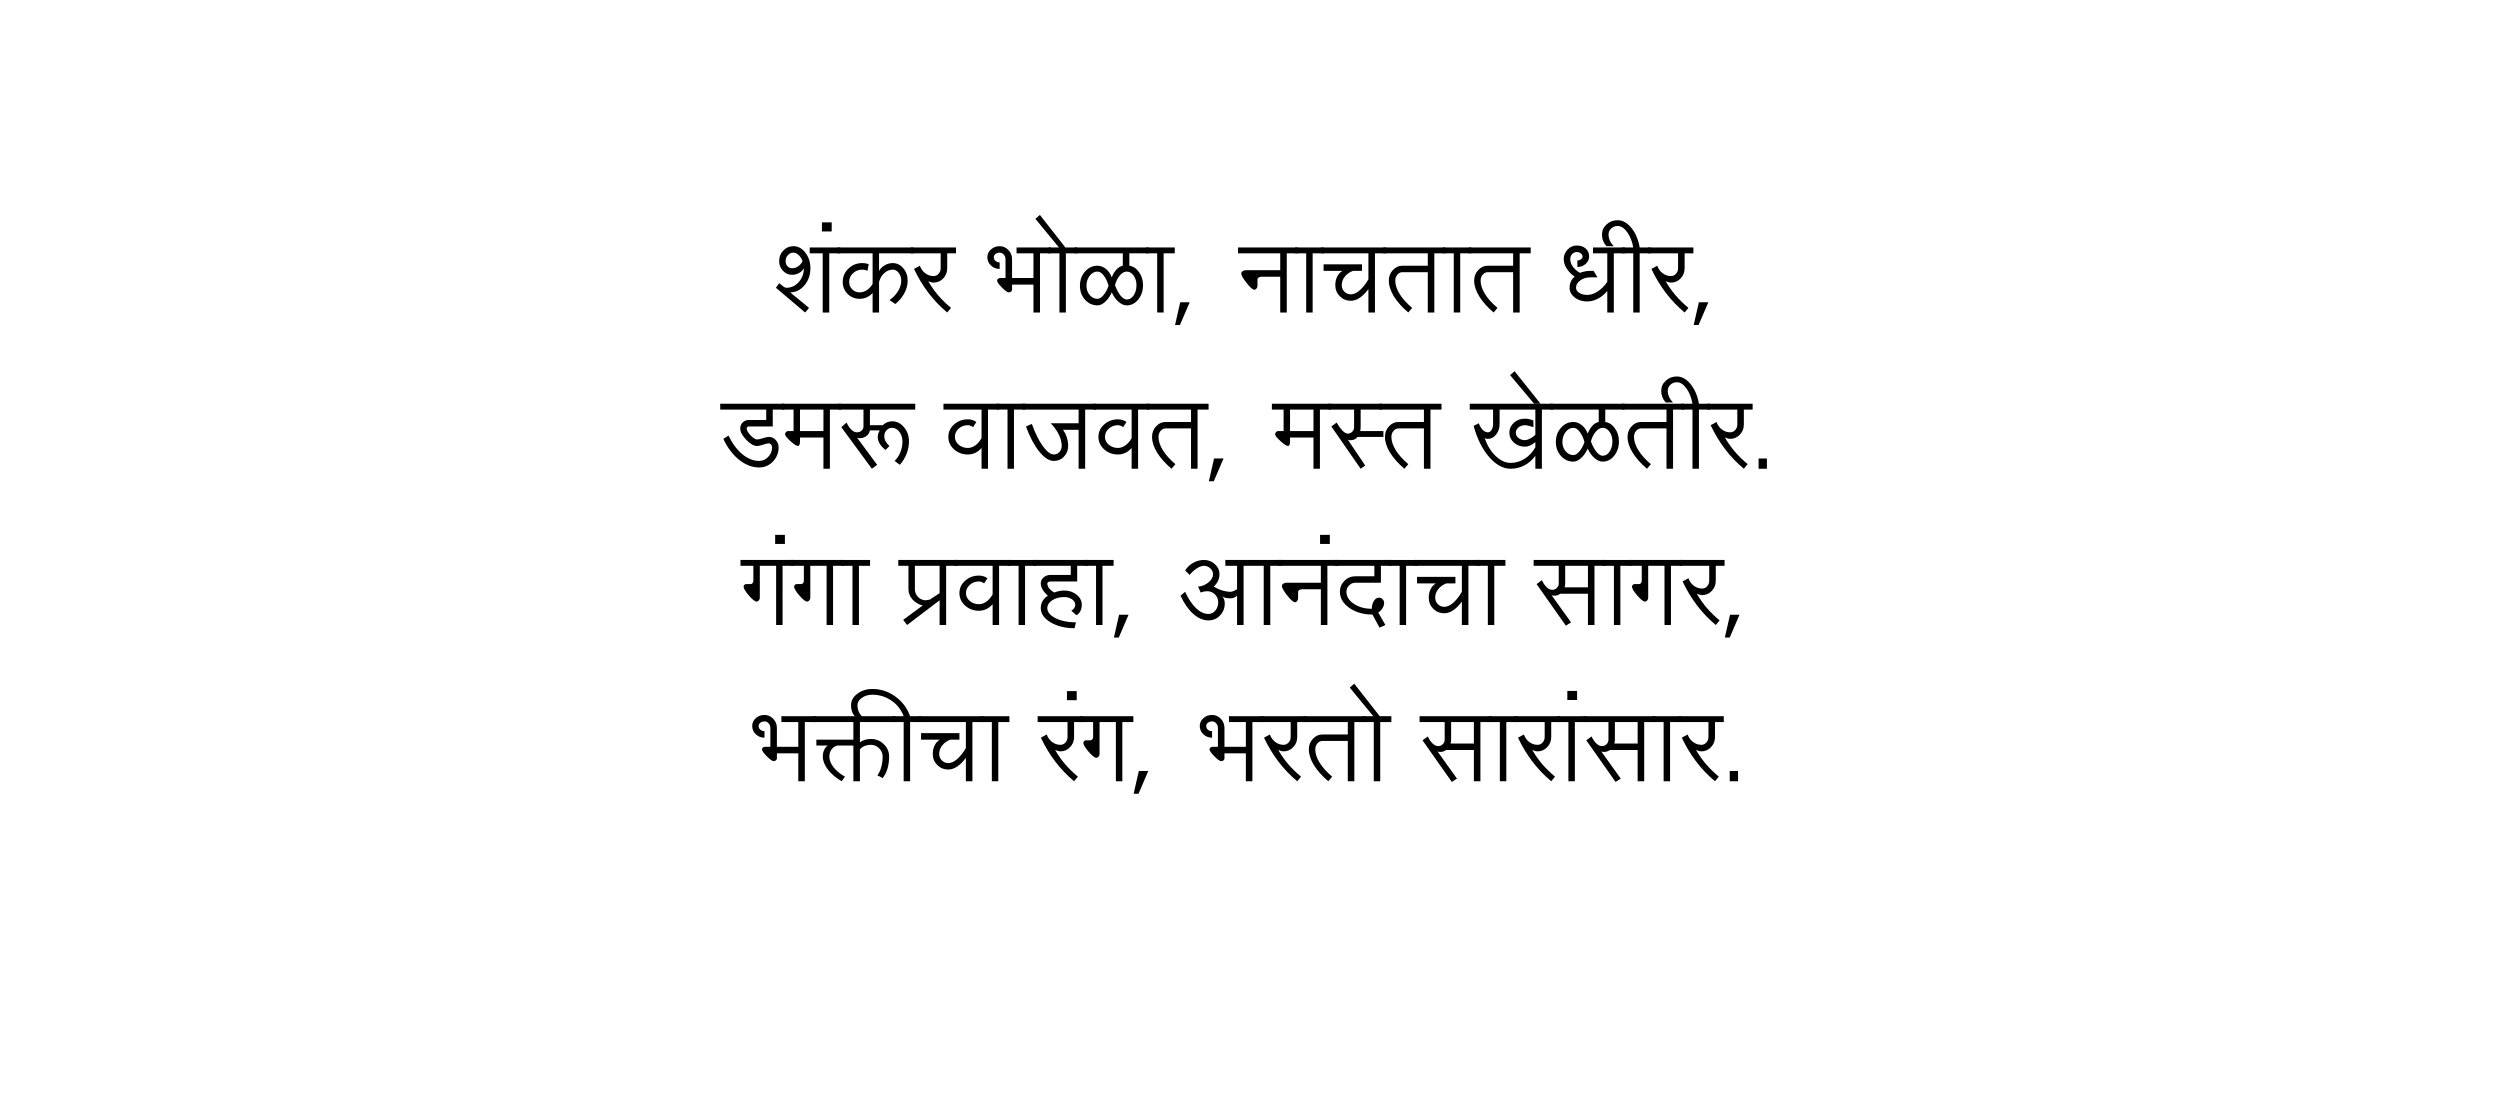 <?xml version="1.0" encoding="UTF-8" standalone="no"?>
<svg
   width="800"
   height="350"
   version="1.1"
   id="svg12"
   sodipodi:docname="Shiv_Sports.svg"
   xmlns:inkscape="http://www.inkscape.org/namespaces/inkscape"
   xmlns:sodipodi="http://sodipodi.sourceforge.net/DTD/sodipodi-0.dtd"
   xmlns="http://www.w3.org/2000/svg"
   xmlns:svg="http://www.w3.org/2000/svg">
  <defs
     id="defs16" />
  <sodipodi:namedview
     id="namedview14"
     pagecolor="#ffffff"
     bordercolor="#000000"
     borderopacity="0.25"
     inkscape:showpageshadow="2"
     inkscape:pageopacity="0.0"
     inkscape:pagecheckerboard="0"
     inkscape:deskcolor="#d1d1d1" />
  <g
     font-family="Lohit Devanagari"
     font-size="32"
     text-anchor="middle"
     fill="#000"
     id="g10">
    <g
       aria-label="शंकर भोळा, नाचतात धीर,"
       id="text2">
      <path
         d="m 259.109,81.062 v -1.875 h 9.781 v 1.875 h -3.531 V 100 h -2.094 V 81.062 Z m -5.625,4.781 q 1.031,0 1.938,-0.625 0.906,-0.625 1.406,-1.656 -0.469,-1.219 -1.281,-1.969 -0.781,-0.75 -1.656,-0.75 -1.031,0 -1.781,0.812 -0.719,0.781 -0.719,1.906 0,0.969 0.594,1.625 0.625,0.656 1.5,0.656 z M 257.641,100 248.297,92.094 249.328,90.625 q 0.906,0.75 1.438,1.125 0.531,0.344 0.844,0.344 2.344,0 3.969,-1.812 1.656,-1.844 1.656,-4.438 -0.531,0.969 -1.562,1.531 -1.031,0.562 -2.188,0.562 -1.719,0 -2.938,-1.281 -1.219,-1.312 -1.219,-3.094 0,-2 1.312,-3.375 1.344,-1.406 3.25,-1.406 2.25,0 3.844,2.094 1.594,2.062 1.594,4.969 0,3.219 -1.906,5.469 -1.906,2.25 -4.562,2.25 l 6.031,4.969 z"
         id="path18" />
      <path
         d="m 263.016,74.062 v -2.906 h 3.125 v 2.906 z"
         id="path20" />
      <path
         d="m 268.047,81.062 v -1.875 h 24.25 v 1.875 h -11 v 5.625 q 0.688,-1.156 1.844,-1.812 1.156,-0.688 2.531,-0.688 2,0 3.375,1.656 1.406,1.625 1.406,3.969 0,2 -1.031,3.969 -1.031,1.938 -2.906,3.5 l -1.875,-1.25 q 1.75,-1.219 2.75,-2.875 1,-1.656 1,-3.344 0,-1.469 -0.812,-2.5 -0.781,-1.031 -1.906,-1.031 -1.438,0 -2.688,1.094 -1.219,1.094 -1.688,2.844 V 100 h -2.062 v -6.25 q -0.75,0.875 -1.844,1.375 -1.062,0.5 -2.312,0.5 -2.25,0 -3.844,-1.562 -1.562,-1.594 -1.562,-3.844 0,-2.5 1.812,-4.25 1.844,-1.781 4.406,-1.781 0.75,0 1.281,0.125 0.562,0.094 0.812,0.281 l -0.406,2.094 q -0.375,-0.219 -0.812,-0.312 -0.406,-0.094 -0.875,-0.094 -1.688,0 -2.938,1.156 -1.219,1.156 -1.219,2.781 0,1.375 0.969,2.375 1,0.969 2.375,0.969 1.188,0 2.312,-0.719 1.125,-0.75 1.844,-2 V 81.062 Z"
         id="path22" />
      <path
         d="m 291.453,81.062 v -1.875 h 14.469 v 1.875 h -2.812 v 4.781 q 0,1.938 -1.312,3.281 -1.281,1.312 -3.062,1.312 -0.25,0 -0.688,-0.094 -0.406,-0.125 -1,-0.344 1.344,2.344 3.156,4.5 1.844,2.125 4.125,4.031 L 303.109,100 q -3.344,-2.781 -6.031,-6.312 -2.688,-3.562 -4.594,-7.625 l 1.875,-1.031 q 0.531,1.5 1.719,2.406 1.219,0.906 2.656,0.906 0.938,0 1.594,-0.719 0.688,-0.719 0.688,-1.781 V 81.062 Z"
         id="path24" />
      <path
         d="m 319.078,89.812 q 0,-0.344 0.281,-0.594 0.312,-0.25 0.75,-0.25 h 1.656 V 82.938 q 0,-0.875 -0.562,-1.469 -0.531,-0.625 -1.312,-0.625 -0.781,0 -1.344,0.438 -0.531,0.438 -0.531,1.031 0,0.719 0.531,1.188 0.562,0.469 1.344,0.469 v 2.094 q -1.625,0 -2.781,-1.094 -1.156,-1.125 -1.156,-2.656 0,-1.469 1.156,-2.5 1.156,-1.031 2.781,-1.031 1.625,0 2.781,1.219 1.188,1.219 1.188,2.938 v 6.031 h 6.844 V 81.062 h -5.406 v -1.875 h 11.031 v 1.875 h -3.531 V 100 h -2.094 v -8.938 h -6.844 v 1.656 q 0,0.344 -0.312,0.594 -0.312,0.25 -0.75,0.25 -0.625,0 -2.188,-1.562 -1.531,-1.562 -1.531,-2.188 z"
         id="path26" />
      <path
         d="m 335.484,81.062 v -1.875 h 3.375 l -7.531,-9.156 1.438,-1.25 8.156,10.406 h 3.719 v 1.875 h -3.562 V 100 h -2.062 V 81.062 Z"
         id="path28" />
      <path
         d="m 360.547,95.844 q 1.312,0 2.219,-1.312 0.906,-1.344 0.906,-3.281 0,-1.781 -0.906,-3.062 -0.906,-1.281 -2.219,-1.281 -1.125,0 -2.188,1.219 -1.062,1.219 -1.562,3.125 0.75,2.094 1.781,3.344 1.062,1.25 1.969,1.25 z M 351.203,95.625 q 0.906,0 1.875,-1.125 1,-1.156 1.656,-3.031 -0.531,-2.031 -1.531,-3.281 -0.969,-1.281 -2,-1.281 -1.469,0 -2.5,1.344 -1.031,1.312 -1.031,3.188 0,1.75 1.031,2.969 1.031,1.219 2.5,1.219 z m -7.406,-14.562 v -1.875 h 23.781 v 1.875 h -6.188 v 3.969 q 1.906,0.312 3.125,2.094 1.25,1.75 1.25,4.125 0,2.688 -1.531,4.594 -1.5,1.875 -3.688,1.875 -1.281,0 -2.594,-1.125 -1.312,-1.125 -2.188,-3.031 -0.875,1.906 -2.125,3.031 -1.25,1.125 -2.438,1.125 -2.344,0 -4,-1.812 -1.625,-1.844 -1.625,-4.469 0,-2.688 1.625,-4.531 1.656,-1.875 4,-1.875 1.438,0 2.688,1.031 1.25,1 1.875,2.688 0.594,-1.531 1.531,-2.531 0.938,-1 2,-1.188 V 81.062 Z"
         id="path30" />
      <path
         d="m 366.766,81.062 v -1.875 h 9.156 v 1.875 h -3.562 V 100 h -2.062 V 81.062 Z"
         id="path32" />
      <path
         d="m 376.016,104 1.656,-7.281 h 3.031 L 377.578,104 Z"
         id="path34" />
      <path
         d="m 397.203,87.531 q 0,-0.438 0.438,-0.75 0.438,-0.312 1.031,-0.312 h 11 V 81.062 h -13.5 v -1.875 h 19.125 v 1.875 h -3.531 V 100 h -2.094 V 88.562 h -6.031 q -0.5,0 -0.875,0.25 -0.375,0.25 -0.375,0.562 v 2.094 q 0,0.5 -0.312,0.875 -0.312,0.375 -0.719,0.375 -0.719,0 -2.438,-2.156 -1.719,-2.188 -1.719,-3.031 z"
         id="path36" />
      <path
         d="m 414.453,81.062 v -1.875 h 9.156 v 1.875 h -3.562 V 100 h -2.062 V 81.062 Z"
         id="path38" />
      <path
         d="m 422.766,81.062 v -1.875 h 20.75 v 1.875 h -3.531 V 100 h -2.094 v -7.5 q -1.25,1.75 -2.719,2.75 -1.469,1 -2.875,1 -2.094,0 -3.562,-1.438 -1.438,-1.469 -1.438,-3.562 0,-1.5 0.594,-2.719 0.594,-1.219 1.688,-1.844 h -6.031 v -2.094 h 12.281 v 2.094 h -2.906 q -1.594,0.594 -2.594,1.844 -0.969,1.219 -0.969,2.719 0,1.219 0.844,2.094 0.875,0.844 2.094,0.844 1.312,0 2.812,-1.281 1.5,-1.312 2.781,-3.531 v -8.312 z"
         id="path40" />
      <path
         d="m 444.422,89.812 q 0,-2 1.281,-3.375 1.281,-1.406 3.062,-1.406 h 8.125 V 81.062 h -14.219 v -1.875 h 19.844 v 1.875 h -3.531 V 100 h -2.094 V 87.094 h -8.125 q -0.938,0 -1.625,0.812 -0.656,0.781 -0.656,1.906 0,2 1.406,4.281 1.438,2.281 4,4.438 l -1.25,1.469 q -2.938,-2.5 -4.594,-5.156 -1.625,-2.656 -1.625,-5.031 z"
         id="path42" />
      <path
         d="m 461.672,81.062 v -1.875 h 9.156 v 1.875 h -3.562 V 100 h -2.062 V 81.062 Z"
         id="path44" />
      <path
         d="m 471.734,89.812 q 0,-2 1.281,-3.375 1.281,-1.406 3.062,-1.406 h 8.125 V 81.062 h -14.219 v -1.875 h 19.844 v 1.875 h -3.531 V 100 h -2.094 V 87.094 h -8.125 q -0.938,0 -1.625,0.812 -0.656,0.781 -0.656,1.906 0,2 1.406,4.281 1.438,2.281 4,4.438 l -1.25,1.469 q -2.938,-2.5 -4.594,-5.156 -1.625,-2.656 -1.625,-5.031 z"
         id="path46" />
      <path
         d="m 507.891,96.469 q -2.344,0 -4,-1.281 -1.625,-1.312 -1.625,-3.094 0,-1.125 0.438,-2.062 0.438,-0.938 1.219,-1.469 -1.656,-1.156 -2.594,-2.656 -0.938,-1.5 -0.938,-2.969 0,-1.781 1.219,-3.062 1.25,-1.312 2.938,-1.312 1.781,0 2.875,0.969 1.094,0.938 1.094,2.562 0,1.375 -1.125,2.375 -1.094,0.969 -2.625,0.969 v -2.094 q 0.688,0 1.156,-0.375 0.5,-0.375 0.5,-0.875 0,-0.562 -0.562,-1 -0.531,-0.438 -1.312,-0.438 -0.875,0 -1.469,0.656 -0.594,0.656 -0.594,1.625 0,1.219 0.812,2.375 0.844,1.156 2.281,2 0.688,-0.281 1.469,-0.438 0.781,-0.188 1.656,-0.188 h 1.25 l 1.25,2.062 h -2.281 q -1.906,0 -3.25,1 -1.344,0.969 -1.344,2.344 0,0.969 1.031,1.625 1.062,0.656 2.531,0.656 1.656,0 3.344,-1.094 1.719,-1.094 3.094,-3.062 V 81.062 h -4.562 v -1.875 h 10.188 v 1.875 h -3.531 V 100 h -2.094 v -6.875 q -1.344,1.594 -3.031,2.469 -1.656,0.875 -3.406,0.875 z"
         id="path48" />
      <path
         d="m 519.109,81.062 v -1.875 h 3.531 q -0.531,-3 -1.969,-4.938 -1.406,-1.938 -3.031,-1.938 -1.219,0 -2.062,0.812 -0.844,0.781 -0.844,1.906 0,1 0.438,2 0.438,0.969 1.219,1.75 h -2.281 q -0.719,-0.719 -1.094,-1.688 -0.375,-0.969 -0.375,-2.062 0,-1.906 1.469,-3.219 1.438,-1.344 3.531,-1.344 2.406,0 4.406,2.469 2,2.469 2.656,6.25 h 3.562 v 1.875 h -3.562 V 100 h -2.062 V 81.062 Z"
         id="path50" />
      <path
         d="m 527.422,81.062 v -1.875 h 14.469 v 1.875 h -2.812 v 4.781 q 0,1.938 -1.312,3.281 -1.281,1.312 -3.062,1.312 -0.25,0 -0.688,-0.094 -0.406,-0.125 -1,-0.344 1.344,2.344 3.156,4.5 1.844,2.125 4.125,4.031 L 539.078,100 q -3.344,-2.781 -6.031,-6.312 -2.688,-3.562 -4.594,-7.625 l 1.875,-1.031 q 0.531,1.5 1.719,2.406 1.219,0.906 2.656,0.906 0.938,0 1.594,-0.719 0.688,-0.719 0.688,-1.781 V 81.062 Z"
         id="path52" />
      <path
         d="m 541.984,104 1.656,-7.281 h 3.031 L 543.547,104 Z"
         id="path54" />
    </g>
    <g
       aria-label="डमरू वाजवत, मस्त खेळतीर."
       id="text4">
      <path
         d="m 242.906,149.594 q -3.281,0 -6.406,-2.469 -3.094,-2.5 -5.031,-6.688 l 1.656,-1.062 q 1.75,3.719 4.375,5.938 2.656,2.188 5.406,2.188 1.688,0 2.906,-1.281 1.25,-1.281 1.25,-3.094 0,-0.5 -0.312,-0.875 -0.312,-0.375 -0.719,-0.375 -0.688,0 -1.906,0.438 -1.188,0.406 -1.844,0.406 -1.594,0 -3.5,-2 -1.906,-2 -1.906,-3.625 0,-1.125 0.781,-1.906 0.781,-0.781 1.906,-0.781 h 5.625 v -3.344 h -14.719 v -1.875 H 251 v 1.875 h -3.719 v 5.406 h -7.719 q -0.25,0 -0.438,0.188 -0.188,0.188 -0.188,0.438 0,0.875 1.25,2.219 1.25,1.312 2.094,1.312 0.656,0 1.844,-0.406 1.219,-0.406 1.906,-0.406 1.281,0 2.188,0.969 0.938,0.969 0.938,2.344 0,2.688 -1.844,4.594 -1.844,1.875 -4.406,1.875 z"
         id="path57" />
      <path
         d="m 256,137.938 h 7.5 v -6.875 H 256 Z m -5.812,-6.875 v -1.875 h 18.938 v 1.875 h -3.562 V 150 H 263.5 V 140 H 256 v 1.469 q 0,0.5 -0.188,0.875 -0.188,0.375 -0.438,0.375 -0.719,0 -2.438,-1.562 -1.719,-1.562 -1.719,-2.188 0,-0.406 0.312,-0.719 0.312,-0.312 0.719,-0.312 h 1.688 v -6.875 z"
         id="path59" />
      <path
         d="m 268.281,131.062 v -1.875 H 292.875 v 1.875 h -14.5 v 5 h 4.156 q 0.5,-0.594 1.281,-0.906 0.781,-0.344 1.656,-0.344 2.25,0 3.812,1.906 1.594,1.875 1.594,4.531 0,1.969 -0.75,3.906 -0.75,1.938 -2.156,3.594 l -1.688,-1.25 q 1.219,-1.219 1.844,-2.812 0.656,-1.625 0.656,-3.438 0,-1.781 -0.969,-3.062 -0.969,-1.281 -2.344,-1.281 -1.062,0 -1.781,0.781 -0.719,0.781 -0.719,1.906 0,0.844 0.438,1.656 0.438,0.812 1.219,1.469 l -1.25,1.25 q -1.156,-0.844 -1.844,-1.938 -0.656,-1.094 -0.656,-2.219 0,-0.5 0.156,-1.031 0.188,-0.531 0.469,-1.062 h -3.125 q -0.188,1.094 -1.125,1.812 -0.938,0.688 -2.188,0.688 -0.344,0 -0.562,-0.062 -0.188,-0.062 -0.281,-0.156 l 6.469,8.75 L 279,150 l -9.781,-13.312 1.688,-1.469 q 0.656,1.438 1.531,2.281 0.906,0.844 1.781,0.844 0.875,0 1.469,-0.531 0.625,-0.531 0.625,-1.344 v -5.406 z"
         id="path61" />
      <path
         d="m 301.906,131.062 v -1.875 h 17.812 v 1.875 h -3.562 V 150 h -2.062 v -6.656 q -0.844,1 -2,1.562 -1.125,0.531 -2.375,0.531 -2.594,0 -4.438,-1.656 -1.812,-1.656 -1.812,-3.969 0,-2.344 1.812,-3.969 1.844,-1.656 4.438,-1.656 0.75,0 1.438,0.219 0.688,0.188 1.281,0.625 l -1.062,1.656 q -0.375,-0.281 -0.781,-0.438 -0.406,-0.188 -0.875,-0.188 -1.719,0 -2.938,1.094 -1.219,1.094 -1.219,2.656 0,1.438 1.219,2.5 1.219,1.031 2.938,1.031 1.219,0 2.375,-0.812 1.156,-0.844 2,-2.312 v -9.156 z"
         id="path63" />
      <path
         d="m 318.875,131.062 v -1.875 h 9.156 v 1.875 h -3.562 V 150 h -2.062 v -18.938 z"
         id="path65" />
      <path
         d="m 337.25,147.5 q -2.25,0 -4.688,-3 -2.438,-3.031 -4.25,-8.031 l 1.875,-0.812 q 1.594,4.438 3.531,7.125 1.938,2.656 3.531,2.656 1.031,0 1.75,-0.781 0.75,-0.812 0.75,-1.938 0,-1.781 -0.938,-3.656 -0.906,-1.906 -2.594,-3.625 h 8.938 v -4.375 H 327.188 v -1.875 h 23.594 v 1.875 H 347.25 V 150 h -2.094 v -12.469 h -5 q 0.844,1.156 1.25,2.5 0.406,1.312 0.406,2.688 0,2 -1.344,3.406 -1.312,1.375 -3.219,1.375 z"
         id="path67" />
      <path
         d="m 349.938,131.062 v -1.875 H 367.75 v 1.875 h -3.562 V 150 h -2.062 v -6.656 q -0.844,1 -2,1.562 -1.125,0.531 -2.375,0.531 -2.594,0 -4.438,-1.656 Q 351.5,142.125 351.5,139.812 q 0,-2.344 1.812,-3.969 1.844,-1.656 4.438,-1.656 0.75,0 1.438,0.219 0.688,0.188 1.281,0.625 l -1.062,1.656 q -0.375,-0.281 -0.781,-0.438 -0.406,-0.188 -0.875,-0.188 -1.719,0 -2.938,1.094 -1.219,1.094 -1.219,2.656 0,1.438 1.219,2.5 1.219,1.031 2.938,1.031 1.219,0 2.375,-0.812 1.156,-0.844 2,-2.312 v -9.156 z"
         id="path69" />
      <path
         d="m 368.656,139.812 q 0,-2 1.281,-3.375 1.281,-1.406 3.062,-1.406 h 8.125 v -3.969 h -14.219 v -1.875 H 386.75 v 1.875 h -3.531 V 150 H 381.125 V 137.094 H 373 q -0.938,0 -1.625,0.812 -0.656,0.781 -0.656,1.906 0,2 1.406,4.281 1.438,2.281 4,4.438 L 374.875,150 q -2.938,-2.5 -4.594,-5.156 -1.625,-2.656 -1.625,-5.031 z"
         id="path71" />
      <path
         d="M 386.844,154 388.5,146.719 h 3.031 L 388.406,154 Z"
         id="path73" />
      <path
         d="m 412.812,137.938 h 7.5 v -6.875 h -7.5 z M 407,131.062 v -1.875 h 18.938 v 1.875 H 422.375 V 150 h -2.062 v -10 h -7.5 v 1.469 q 0,0.5 -0.188,0.875 -0.188,0.375 -0.438,0.375 -0.719,0 -2.438,-1.562 -1.719,-1.562 -1.719,-2.188 0,-0.406 0.312,-0.719 0.312,-0.312 0.719,-0.312 h 1.688 v -6.875 z"
         id="path75" />
      <path
         d="m 425.094,131.062 v -1.875 h 17.188 v 1.875 h -6.875 v 5.375 q 0,0.812 -0.125,1.5 h 7.406 v 1.875 h -8.281 q -0.625,0.75 -1.375,0.938 -1.469,0.312 -1.781,-0.125 l 5.625,8.344 -1.469,1.031 -9.375,-13.531 1.688,-1.25 q 0.938,1.625 1.875,2.594 0.938,0.938 1.719,0.938 0.812,0 1.406,-0.594 0.594,-0.594 0.594,-1.469 v -5.625 z"
         id="path77" />
      <path
         d="m 443.188,139.812 q 0,-2 1.281,-3.375 1.281,-1.406 3.062,-1.406 h 8.125 V 131.062 H 441.438 v -1.875 h 19.844 v 1.875 H 457.75 V 150 h -2.094 v -12.906 h -8.125 q -0.938,0 -1.625,0.812 -0.656,0.781 -0.656,1.906 0,2 1.406,4.281 1.438,2.281 4,4.438 l -1.25,1.469 q -2.938,-2.5 -4.594,-5.156 -1.625,-2.656 -1.625,-5.031 z"
         id="path79" />
      <path
         d="m 483.406,148.125 q 2.344,0 4.469,-1.312 2.125,-1.344 3.438,-3.688 v -1.656 q -0.812,0.719 -1.688,1.094 -0.844,0.375 -1.625,0.375 -2.094,0 -3.562,-1.312 Q 483,140.312 483,138.469 q 0,-1.875 1.438,-3.188 1.469,-1.312 3.562,-1.312 0.781,0 1.469,0.188 0.688,0.156 1.219,0.438 v 2.094 q -0.812,-0.281 -1.5,-0.438 -0.688,-0.188 -1.188,-0.188 -1.219,0 -2.094,0.719 -0.844,0.688 -0.844,1.688 0,1 0.844,1.688 0.875,0.688 2.094,0.688 0.656,0 1.5,-0.438 0.875,-0.438 1.812,-1.219 v -8.125 H 479.875 v 4.594 q 0,2 -1.125,3.406 -1.094,1.375 -2.625,1.375 -0.281,0 -0.562,-0.062 -0.281,-0.062 -0.469,-0.156 1.281,3.594 3.562,5.75 2.312,2.156 4.75,2.156 z M 470.312,131.062 v -1.875 h 26.625 v 1.875 h -3.531 V 150 h -2.094 v -4.156 q -1.375,1.938 -3.469,3.062 Q 485.75,150 483.406,150 q -3.625,0 -6.938,-3.812 -3.281,-3.844 -4.906,-9.906 l 1.656,-0.844 q 0.469,1.344 1.25,2.125 0.812,0.781 1.656,0.781 0.719,0 1.188,-0.781 0.469,-0.781 0.469,-1.906 v -4.594 z"
         id="path81" />
      <path
         d="m 490.906,129.188 -7.688,-9.156 1.438,-1.25 8.312,10.406 z"
         id="path83" />
      <path
         d="m 512.844,145.844 q 1.312,0 2.219,-1.312 0.906,-1.344 0.906,-3.281 0,-1.781 -0.906,-3.062 -0.906,-1.281 -2.219,-1.281 -1.125,0 -2.188,1.219 -1.062,1.219 -1.562,3.125 0.75,2.094 1.781,3.344 1.062,1.25 1.969,1.25 z M 503.5,145.625 q 0.906,0 1.875,-1.125 1,-1.156 1.656,-3.031 Q 506.5,139.438 505.5,138.188 q -0.969,-1.281 -2,-1.281 -1.469,0 -2.5,1.344 -1.031,1.312 -1.031,3.188 0,1.75 1.031,2.969 1.031,1.219 2.5,1.219 z m -7.406,-14.562 v -1.875 H 519.875 v 1.875 h -6.188 v 3.969 q 1.906,0.312 3.125,2.094 1.25,1.75 1.25,4.125 0,2.688 -1.531,4.594 -1.5,1.875 -3.688,1.875 -1.281,0 -2.594,-1.125 -1.312,-1.125 -2.188,-3.031 -0.875,1.906 -2.125,3.031 -1.25,1.125 -2.438,1.125 -2.344,0 -4,-1.812 -1.625,-1.844 -1.625,-4.469 0,-2.688 1.625,-4.531 1.656,-1.875 4,-1.875 1.438,0 2.688,1.031 1.25,1 1.875,2.688 0.594,-1.531 1.531,-2.531 0.938,-1 2,-1.188 v -3.969 z"
         id="path85" />
      <path
         d="m 520.812,139.812 q 0,-2 1.281,-3.375 1.281,-1.406 3.062,-1.406 h 8.125 V 131.062 H 519.062 v -1.875 h 19.844 v 1.875 H 535.375 V 150 h -2.094 v -12.906 h -8.125 q -0.938,0 -1.625,0.812 -0.656,0.781 -0.656,1.906 0,2 1.406,4.281 1.438,2.281 4,4.438 l -1.25,1.469 q -2.938,-2.5 -4.594,-5.156 -1.625,-2.656 -1.625,-5.031 z"
         id="path87" />
      <path
         d="m 538.062,131.062 v -1.875 h 3.531 q -0.531,-3 -1.969,-4.938 -1.406,-1.938 -3.031,-1.938 -1.219,0 -2.062,0.812 -0.844,0.781 -0.844,1.906 0,1 0.438,2 0.438,0.969 1.219,1.75 h -2.281 q -0.719,-0.719 -1.094,-1.688 -0.375,-0.969 -0.375,-2.062 0,-1.906 1.469,-3.219 1.438,-1.344 3.531,-1.344 2.406,0 4.406,2.469 2,2.469 2.656,6.25 h 3.562 v 1.875 h -3.562 V 150 h -2.062 v -18.938 z"
         id="path89" />
      <path
         d="m 546.375,131.062 v -1.875 h 14.469 v 1.875 h -2.812 v 4.781 q 0,1.938 -1.312,3.281 -1.281,1.312 -3.062,1.312 -0.25,0 -0.688,-0.094 -0.406,-0.125 -1,-0.344 1.344,2.344 3.156,4.5 1.844,2.125 4.125,4.031 L 558.031,150 Q 554.688,147.219 552,143.688 q -2.688,-3.562 -4.594,-7.625 l 1.875,-1.031 q 0.531,1.5 1.719,2.406 1.219,0.906 2.656,0.906 0.938,0 1.594,-0.719 0.688,-0.719 0.688,-1.781 v -4.781 z"
         id="path91" />
      <path
         d="m 562.75,150 v -3.281 h 2.656 V 150 Z"
         id="path93" />
    </g>
    <g
       aria-label="गंगा प्रवाहा, आनंदाचा सागर,"
       id="text6">
      <path
         d="m 236.953,181.062 v -1.875 h 17 v 1.875 h -3.531 V 200 h -2.062 v -18.938 h -5.219 V 191.25 q 0,0.5 -0.312,0.875 -0.312,0.375 -0.719,0.375 -0.781,0 -2.469,-1.938 -1.688,-1.969 -1.688,-2.844 0,-0.312 0.25,-0.562 0.25,-0.25 0.562,-0.25 h 1.469 q 0.344,0 0.594,-0.312 0.25,-0.312 0.25,-0.75 v -4.781 z"
         id="path96" />
      <path
         d="m 248.047,174.062 v -2.906 h 3.125 v 2.906 z"
         id="path98" />
      <path
         d="m 253.109,181.062 v -1.875 h 17 v 1.875 h -3.531 V 200 h -2.062 v -18.938 h -5.219 V 191.25 q 0,0.5 -0.312,0.875 -0.312,0.375 -0.719,0.375 -0.781,0 -2.469,-1.938 -1.688,-1.969 -1.688,-2.844 0,-0.312 0.25,-0.562 0.25,-0.25 0.562,-0.25 h 1.469 q 0.344,0 0.594,-0.312 0.25,-0.312 0.25,-0.75 v -4.781 z"
         id="path100" />
      <path
         d="m 269.266,181.062 v -1.875 h 9.156 v 1.875 h -3.562 V 200 h -2.062 v -18.938 z"
         id="path102" />
      <path
         d="m 296.297,192.094 q 0.094,0 0.5,-0.094 l 0.75,-0.125 3.125,-2.062 v -8.75 h -7.906 v 7.5 q 0,1.438 1.031,2.5 1.062,1.031 2.5,1.031 z m -8.844,-11.031 v -1.875 h 18.844 v 1.875 h -3.531 V 200 h -2.094 v -7.906 L 290.266,200 l -1.25,-1.656 6.25,-4.594 q -2,-0.5 -3.281,-1.938 -1.281,-1.469 -1.281,-3.25 v -7.5 z"
         id="path104" />
      <path
         d="m 305.453,181.062 v -1.875 h 17.812 v 1.875 h -3.562 V 200 h -2.062 v -6.656 q -0.844,1 -2,1.562 -1.125,0.531 -2.375,0.531 -2.594,0 -4.438,-1.656 -1.812,-1.656 -1.812,-3.969 0,-2.344 1.812,-3.969 1.844,-1.656 4.438,-1.656 0.75,0 1.438,0.219 0.688,0.188 1.281,0.625 l -1.062,1.656 q -0.375,-0.281 -0.781,-0.438 -0.406,-0.188 -0.875,-0.188 -1.719,0 -2.938,1.094 -1.219,1.094 -1.219,2.656 0,1.438 1.219,2.5 1.219,1.031 2.938,1.031 1.219,0 2.375,-0.812 1.156,-0.844 2,-2.312 v -9.156 z"
         id="path106" />
      <path
         d="m 322.422,181.062 v -1.875 h 9.156 v 1.875 h -3.562 V 200 h -2.062 v -18.938 z"
         id="path108" />
      <path
         d="m 330.734,181.062 v -1.875 h 17.312 v 1.875 h -3.344 v 5 h -8.531 q -0.406,0 -0.719,0.188 -0.312,0.188 -0.312,0.438 0,0.844 0.625,1.625 0.625,0.781 1.656,1.281 0.656,-0.281 1.438,-0.438 0.812,-0.188 1.688,-0.188 2.344,0 3.969,1.344 1.656,1.312 1.656,3.25 0,1.062 -0.438,1.969 -0.438,0.875 -1.25,1.344 l -1.656,-1.438 q 0.594,-0.344 0.906,-0.844 0.344,-0.5 0.344,-1.031 0,-1.062 -1.031,-1.781 -1.031,-0.719 -2.5,-0.719 -2.25,0 -3.844,1.031 -1.562,1.031 -1.562,2.5 0,1.906 2.688,3.25 2.688,1.312 6.469,1.312 l -0.438,1.875 q -4.469,0 -7.656,-1.875 -3.156,-1.906 -3.156,-4.562 0,-1.219 0.594,-2.281 0.625,-1.062 1.688,-1.688 -1.062,-0.906 -1.688,-1.938 -0.594,-1.031 -0.594,-2 0,-1.125 0.906,-1.906 0.938,-0.812 2.219,-0.812 h 6.469 v -2.906 z"
         id="path110" />
      <path
         d="m 347.203,181.062 v -1.875 h 9.156 v 1.875 h -3.562 V 200 h -2.062 v -18.938 z"
         id="path112" />
      <path
         d="m 356.453,204 1.656,-7.281 h 3.031 L 358.016,204 Z"
         id="path114" />
      <path
         d="m 386.703,198.531 q -2.5,0 -4.844,-2.062 -2.344,-2.094 -4.094,-5.844 l 1.469,-1.25 q 1.562,3.375 3.5,5.25 1.969,1.844 3.969,1.844 1.312,0 2.219,-1.094 0.906,-1.125 0.906,-2.656 0,-1.469 -1.031,-2.5 -1.031,-1.031 -2.5,-1.031 -0.469,0 -1,0.094 -0.5,0.094 -1.094,0.312 l -0.812,-1.875 q 1.875,-0.156 3.312,-1.344 1.469,-1.219 1.469,-2.594 0,-1.125 -0.875,-1.906 -0.844,-0.812 -2.031,-0.812 -1,0 -2.219,0.781 -1.219,0.75 -2.375,2.125 l -1.438,-1.438 q 1.062,-1.594 2.656,-2.469 1.625,-0.875 3.375,-0.875 2.062,0 3.5,1.344 1.469,1.312 1.469,3.25 0,1.125 -0.5,2.156 -0.5,1.031 -1.344,1.781 1.406,0.844 2.781,1.25 1.375,0.406 2.625,0.406 0.312,0 0.844,-0.188 0.531,-0.219 1.219,-0.625 v -7.5 h -3.75 v -1.875 h 17.906 v 1.875 h -3.531 V 200 h -2.094 v -18.938 h -6.438 V 200 h -2.094 v -9.375 q -0.5,0.438 -1.031,0.656 -0.5,0.188 -1.031,0.188 -0.875,0 -1.594,-0.156 -0.719,-0.188 -1.125,-0.469 0.406,0.344 0.625,0.938 0.219,0.594 0.219,1.344 0,2.25 -1.531,3.844 -1.5,1.562 -3.688,1.562 z"
         id="path116" />
      <path
         d="m 410.203,187.531 q 0,-0.438 0.438,-0.75 0.438,-0.312 1.031,-0.312 h 11 v -5.406 h -13.5 v -1.875 h 19.125 v 1.875 h -3.531 V 200 h -2.094 v -11.438 h -6.031 q -0.5,0 -0.875,0.25 -0.375,0.25 -0.375,0.562 v 2.094 q 0,0.5 -0.312,0.875 -0.312,0.375 -0.719,0.375 -0.719,0 -2.438,-2.156 -1.719,-2.188 -1.719,-3.031 z"
         id="path118" />
      <path
         d="m 422.422,174.062 v -2.906 h 3.125 v 2.906 z"
         id="path120" />
      <path
         d="m 427.203,181.062 v -1.875 h 18 v 1.875 h -3.312 v 5.406 h -8.125 q -1.219,0 -2.062,0.875 -0.844,0.844 -0.844,2.031 0,2.25 2.375,3.844 2.375,1.594 5.75,1.594 0,-1.469 0.656,-2.5 0.656,-1.062 1.625,-1.062 0.688,0 1.156,0.5 0.5,0.469 0.5,1.188 0,0.812 -0.5,1.656 -0.5,0.844 -1.375,1.438 l 2.281,3.969 -1.875,0.844 -2.281,-4.188 q -4.312,0 -7.375,-2.125 -3.031,-2.156 -3.031,-5.156 0,-2.062 1.438,-3.5 1.469,-1.469 3.562,-1.469 h 6.031 v -3.344 z"
         id="path122" />
      <path
         d="m 444.359,181.062 v -1.875 h 9.156 v 1.875 h -3.562 V 200 h -2.062 v -18.938 z"
         id="path124" />
      <path
         d="m 452.672,181.062 v -1.875 h 20.75 v 1.875 h -3.531 V 200 h -2.094 v -7.5 q -1.25,1.75 -2.719,2.75 -1.469,1 -2.875,1 -2.094,0 -3.562,-1.438 -1.438,-1.469 -1.438,-3.562 0,-1.5 0.594,-2.719 0.594,-1.219 1.688,-1.844 h -6.031 v -2.094 h 12.281 v 2.094 h -2.906 q -1.594,0.594 -2.594,1.844 -0.969,1.219 -0.969,2.719 0,1.219 0.844,2.094 0.875,0.844 2.094,0.844 1.312,0 2.812,-1.281 1.5,-1.312 2.781,-3.531 v -8.312 z"
         id="path126" />
      <path
         d="m 472.578,181.062 v -1.875 h 9.156 v 1.875 h -3.562 V 200 h -2.062 v -18.938 z"
         id="path128" />
      <path
         d="m 490.766,181.062 v -1.875 h 23 v 1.875 h -3.531 V 200 h -2.094 v -10 h -8.875 q -0.844,0.625 -1.938,0.625 -0.25,0 -0.5,-0.062 -0.219,-0.062 -0.344,-0.125 l 6.25,8.719 -1.656,1.062 -9.375,-13.312 1.688,-1.25 q 0.656,1.406 1.531,2.25 0.906,0.844 1.781,0.844 0.875,0 1.469,-0.594 0.625,-0.594 0.625,-1.469 v -5.625 z m 9.906,6.875 h 7.469 v -6.875 h -7.281 v 5.625 q 0,0.656 -0.188,1.25 z"
         id="path130" />
      <path
         d="m 512.922,181.062 v -1.875 h 9.156 v 1.875 h -3.562 V 200 h -2.062 v -18.938 z"
         id="path132" />
      <path
         d="m 521.234,181.062 v -1.875 h 17 v 1.875 h -3.531 V 200 h -2.062 v -18.938 h -5.219 V 191.25 q 0,0.5 -0.312,0.875 -0.312,0.375 -0.719,0.375 -0.781,0 -2.469,-1.938 -1.688,-1.969 -1.688,-2.844 0,-0.312 0.25,-0.562 0.25,-0.25 0.562,-0.25 h 1.469 q 0.344,0 0.594,-0.312 0.25,-0.312 0.25,-0.75 v -4.781 z"
         id="path134" />
      <path
         d="m 537.391,181.062 v -1.875 h 14.469 v 1.875 h -2.812 v 4.781 q 0,1.938 -1.312,3.281 -1.281,1.312 -3.062,1.312 -0.25,0 -0.688,-0.094 -0.406,-0.125 -1,-0.344 1.344,2.344 3.156,4.5 1.844,2.125 4.125,4.031 L 549.047,200 q -3.344,-2.781 -6.031,-6.312 -2.688,-3.562 -4.594,-7.625 l 1.875,-1.031 q 0.531,1.5 1.719,2.406 1.219,0.906 2.656,0.906 0.938,0 1.594,-0.719 0.688,-0.719 0.688,-1.781 v -4.781 z"
         id="path136" />
      <path
         d="m 551.953,204 1.656,-7.281 h 3.031 L 553.516,204 Z"
         id="path138" />
    </g>
    <g
       aria-label="भक्तीचा रंग, भरतो सारांसार."
       id="text8">
      <path
         d="m 243.828,239.812 q 0,-0.344 0.281,-0.594 0.312,-0.25 0.75,-0.25 h 1.656 v -6.031 q 0,-0.875 -0.562,-1.469 -0.531,-0.625 -1.312,-0.625 -0.781,0 -1.344,0.438 -0.531,0.438 -0.531,1.031 0,0.719 0.531,1.188 0.562,0.469 1.344,0.469 v 2.094 q -1.625,0 -2.781,-1.094 -1.156,-1.125 -1.156,-2.656 0,-1.469 1.156,-2.5 1.156,-1.031 2.781,-1.031 1.625,0 2.781,1.219 1.188,1.219 1.188,2.938 v 6.031 h 6.844 v -7.906 h -5.406 v -1.875 h 11.031 v 1.875 h -3.531 V 250 h -2.094 v -8.938 h -6.844 v 1.656 q 0,0.344 -0.312,0.594 -0.312,0.25 -0.75,0.25 -0.625,0 -2.188,-1.562 -1.531,-1.562 -1.531,-2.188 z"
         id="path141" />
      <path
         d="m 260.234,231.062 v -1.875 h 26.25 v 1.875 h -11.312 v 6.469 q 0.688,-0.5 1.594,-0.781 0.938,-0.281 1.938,-0.281 2.406,0 4.094,1.656 1.719,1.625 1.719,3.969 0,2.125 -0.531,3.906 -0.531,1.75 -1.531,2.969 l -1.688,-0.844 q 0.844,-1.156 1.25,-2.688 0.438,-1.562 0.438,-3.344 0,-1.531 -1.125,-2.625 -1.094,-1.125 -2.625,-1.125 -1.094,0 -2.031,0.375 -0.938,0.375 -1.5,1.094 V 250 h -2.094 v -11.438 h -5 q -1.156,0.188 -1.938,1.188 -0.75,1 -0.75,2.344 0,1.656 1.312,3.406 1.344,1.719 3.688,3.031 L 269.328,250 q -2.781,-1.625 -4.406,-3.75 -1.625,-2.125 -1.625,-4.156 0,-1.25 0.469,-2.188 0.469,-0.969 1.188,-1.344 h -3.719 v -1.875 h 11.844 v -5.625 z"
         id="path143" />
      <path
         d="m 285.641,231.062 v -1.875 h 3.531 q -1.125,-3.062 -3.875,-4.969 -2.75,-1.906 -6.125,-1.906 -2,0 -3.375,1 -1.406,0.969 -1.406,2.344 0,1.125 0.438,2.125 0.438,0.969 1.219,1.625 h -2.281 q -0.688,-0.594 -1.062,-1.562 -0.375,-0.969 -0.375,-2.188 0,-2.156 2.031,-3.656 2,-1.531 4.812,-1.531 4,0 7.312,2.406 3.344,2.375 4.75,6.312 h 3.562 v 1.875 h -3.562 V 250 h -2.062 v -18.938 z"
         id="path145" />
      <path
         d="m 293.953,231.062 v -1.875 h 20.75 v 1.875 h -3.531 V 250 h -2.094 v -7.5 q -1.25,1.75 -2.719,2.75 -1.469,1 -2.875,1 -2.094,0 -3.562,-1.438 -1.438,-1.469 -1.438,-3.562 0,-1.5 0.594,-2.719 0.594,-1.219 1.688,-1.844 h -6.031 v -2.094 h 12.281 v 2.094 h -2.906 q -1.594,0.594 -2.594,1.844 -0.969,1.219 -0.969,2.719 0,1.219 0.844,2.094 0.875,0.844 2.094,0.844 1.312,0 2.812,-1.281 1.5,-1.312 2.781,-3.531 v -8.312 z"
         id="path147" />
      <path
         d="m 313.859,231.062 v -1.875 h 9.156 v 1.875 h -3.562 V 250 h -2.062 v -18.938 z"
         id="path149" />
      <path
         d="m 332.047,231.062 v -1.875 h 14.469 v 1.875 h -2.812 v 4.781 q 0,1.938 -1.312,3.281 -1.281,1.312 -3.062,1.312 -0.25,0 -0.688,-0.094 -0.406,-0.125 -1,-0.344 1.344,2.344 3.156,4.5 1.844,2.125 4.125,4.031 L 343.703,250 q -3.344,-2.781 -6.031,-6.312 -2.688,-3.562 -4.594,-7.625 l 1.875,-1.031 q 0.531,1.5 1.719,2.406 1.219,0.906 2.656,0.906 0.938,0 1.594,-0.719 0.688,-0.719 0.688,-1.781 v -4.781 z"
         id="path151" />
      <path
         d="m 341.422,224.062 v -2.906 h 3.125 v 2.906 z"
         id="path153" />
      <path
         d="m 345.672,231.062 v -1.875 h 17 v 1.875 h -3.531 V 250 h -2.062 v -18.938 h -5.219 V 241.25 q 0,0.5 -0.312,0.875 -0.312,0.375 -0.719,0.375 -0.781,0 -2.469,-1.938 -1.688,-1.969 -1.688,-2.844 0,-0.312 0.25,-0.562 0.25,-0.25 0.562,-0.25 h 1.469 q 0.344,0 0.594,-0.312 0.25,-0.312 0.25,-0.75 v -4.781 z"
         id="path155" />
      <path
         d="m 362.766,254 1.656,-7.281 h 3.031 L 364.328,254 Z"
         id="path157" />
      <path
         d="m 387.047,239.812 q 0,-0.344 0.281,-0.594 0.312,-0.25 0.75,-0.25 h 1.656 v -6.031 q 0,-0.875 -0.562,-1.469 -0.531,-0.625 -1.312,-0.625 -0.781,0 -1.344,0.438 -0.531,0.438 -0.531,1.031 0,0.719 0.531,1.188 0.562,0.469 1.344,0.469 v 2.094 q -1.625,0 -2.781,-1.094 -1.156,-1.125 -1.156,-2.656 0,-1.469 1.156,-2.5 1.156,-1.031 2.781,-1.031 1.625,0 2.781,1.219 1.188,1.219 1.188,2.938 v 6.031 h 6.844 v -7.906 h -5.406 v -1.875 h 11.031 v 1.875 h -3.531 V 250 h -2.094 v -8.938 h -6.844 v 1.656 q 0,0.344 -0.312,0.594 -0.312,0.25 -0.75,0.25 -0.625,0 -2.188,-1.562 -1.531,-1.562 -1.531,-2.188 z"
         id="path159" />
      <path
         d="m 403.453,231.062 v -1.875 h 14.469 v 1.875 h -2.812 v 4.781 q 0,1.938 -1.312,3.281 -1.281,1.312 -3.062,1.312 -0.25,0 -0.688,-0.094 -0.406,-0.125 -1,-0.344 1.344,2.344 3.156,4.5 1.844,2.125 4.125,4.031 L 415.109,250 q -3.344,-2.781 -6.031,-6.312 -2.688,-3.562 -4.594,-7.625 l 1.875,-1.031 q 0.531,1.5 1.719,2.406 1.219,0.906 2.656,0.906 0.938,0 1.594,-0.719 0.688,-0.719 0.688,-1.781 v -4.781 z"
         id="path161" />
      <path
         d="m 418.828,239.812 q 0,-2 1.281,-3.375 1.281,-1.406 3.062,-1.406 h 8.125 v -3.969 h -14.219 v -1.875 h 19.844 v 1.875 h -3.531 V 250 h -2.094 v -12.906 h -8.125 q -0.938,0 -1.625,0.812 -0.656,0.781 -0.656,1.906 0,2 1.406,4.281 1.438,2.281 4,4.438 l -1.25,1.469 q -2.938,-2.5 -4.594,-5.156 -1.625,-2.656 -1.625,-5.031 z"
         id="path163" />
      <path
         d="m 436.078,231.062 v -1.875 h 3.375 l -7.531,-9.156 1.438,-1.25 8.156,10.406 h 3.719 v 1.875 h -3.562 V 250 h -2.062 v -18.938 z"
         id="path165" />
      <path
         d="m 454.266,231.062 v -1.875 h 23 v 1.875 h -3.531 V 250 h -2.094 v -10 h -8.875 q -0.844,0.625 -1.938,0.625 -0.25,0 -0.5,-0.062 -0.219,-0.062 -0.344,-0.125 l 6.25,8.719 -1.656,1.062 -9.375,-13.312 1.688,-1.25 q 0.656,1.406 1.531,2.25 0.906,0.844 1.781,0.844 0.875,0 1.469,-0.594 0.625,-0.594 0.625,-1.469 v -5.625 z m 9.906,6.875 h 7.469 v -6.875 h -7.281 v 5.625 q 0,0.656 -0.188,1.25 z"
         id="path167" />
      <path
         d="m 476.422,231.062 v -1.875 h 9.156 v 1.875 h -3.562 V 250 h -2.062 v -18.938 z"
         id="path169" />
      <path
         d="m 484.734,231.062 v -1.875 h 14.469 v 1.875 h -2.812 v 4.781 q 0,1.938 -1.312,3.281 -1.281,1.312 -3.062,1.312 -0.25,0 -0.688,-0.094 -0.406,-0.125 -1,-0.344 1.344,2.344 3.156,4.5 1.844,2.125 4.125,4.031 L 496.391,250 q -3.344,-2.781 -6.031,-6.312 -2.688,-3.562 -4.594,-7.625 l 1.875,-1.031 q 0.531,1.5 1.719,2.406 1.219,0.906 2.656,0.906 0.938,0 1.594,-0.719 0.688,-0.719 0.688,-1.781 v -4.781 z"
         id="path171" />
      <path
         d="m 498.359,231.062 v -1.875 h 9.156 v 1.875 h -3.562 V 250 h -2.062 v -18.938 z"
         id="path173" />
      <path
         d="m 501.547,224 v -2.906 h 3.125 V 224 Z"
         id="path175" />
      <path
         d="m 506.672,231.062 v -1.875 h 23 v 1.875 h -3.531 V 250 h -2.094 v -10 h -8.875 q -0.844,0.625 -1.938,0.625 -0.25,0 -0.5,-0.062 -0.219,-0.062 -0.344,-0.125 l 6.25,8.719 -1.656,1.062 -9.375,-13.312 1.688,-1.25 q 0.656,1.406 1.531,2.25 0.906,0.844 1.781,0.844 0.875,0 1.469,-0.594 0.625,-0.594 0.625,-1.469 v -5.625 z m 9.906,6.875 h 7.469 v -6.875 h -7.281 v 5.625 q 0,0.656 -0.188,1.25 z"
         id="path177" />
      <path
         d="m 528.828,231.062 v -1.875 h 9.156 v 1.875 h -3.562 V 250 h -2.062 v -18.938 z"
         id="path179" />
      <path
         d="m 537.141,231.062 v -1.875 h 14.469 v 1.875 h -2.812 v 4.781 q 0,1.938 -1.312,3.281 -1.281,1.312 -3.062,1.312 -0.25,0 -0.688,-0.094 -0.406,-0.125 -1,-0.344 1.344,2.344 3.156,4.5 1.844,2.125 4.125,4.031 L 548.797,250 q -3.344,-2.781 -6.031,-6.312 -2.688,-3.562 -4.594,-7.625 l 1.875,-1.031 q 0.531,1.5 1.719,2.406 1.219,0.906 2.656,0.906 0.938,0 1.594,-0.719 0.688,-0.719 0.688,-1.781 v -4.781 z"
         id="path181" />
      <path
         d="m 553.516,250 v -3.281 h 2.656 V 250 Z"
         id="path183" />
    </g>
  </g>
</svg>
